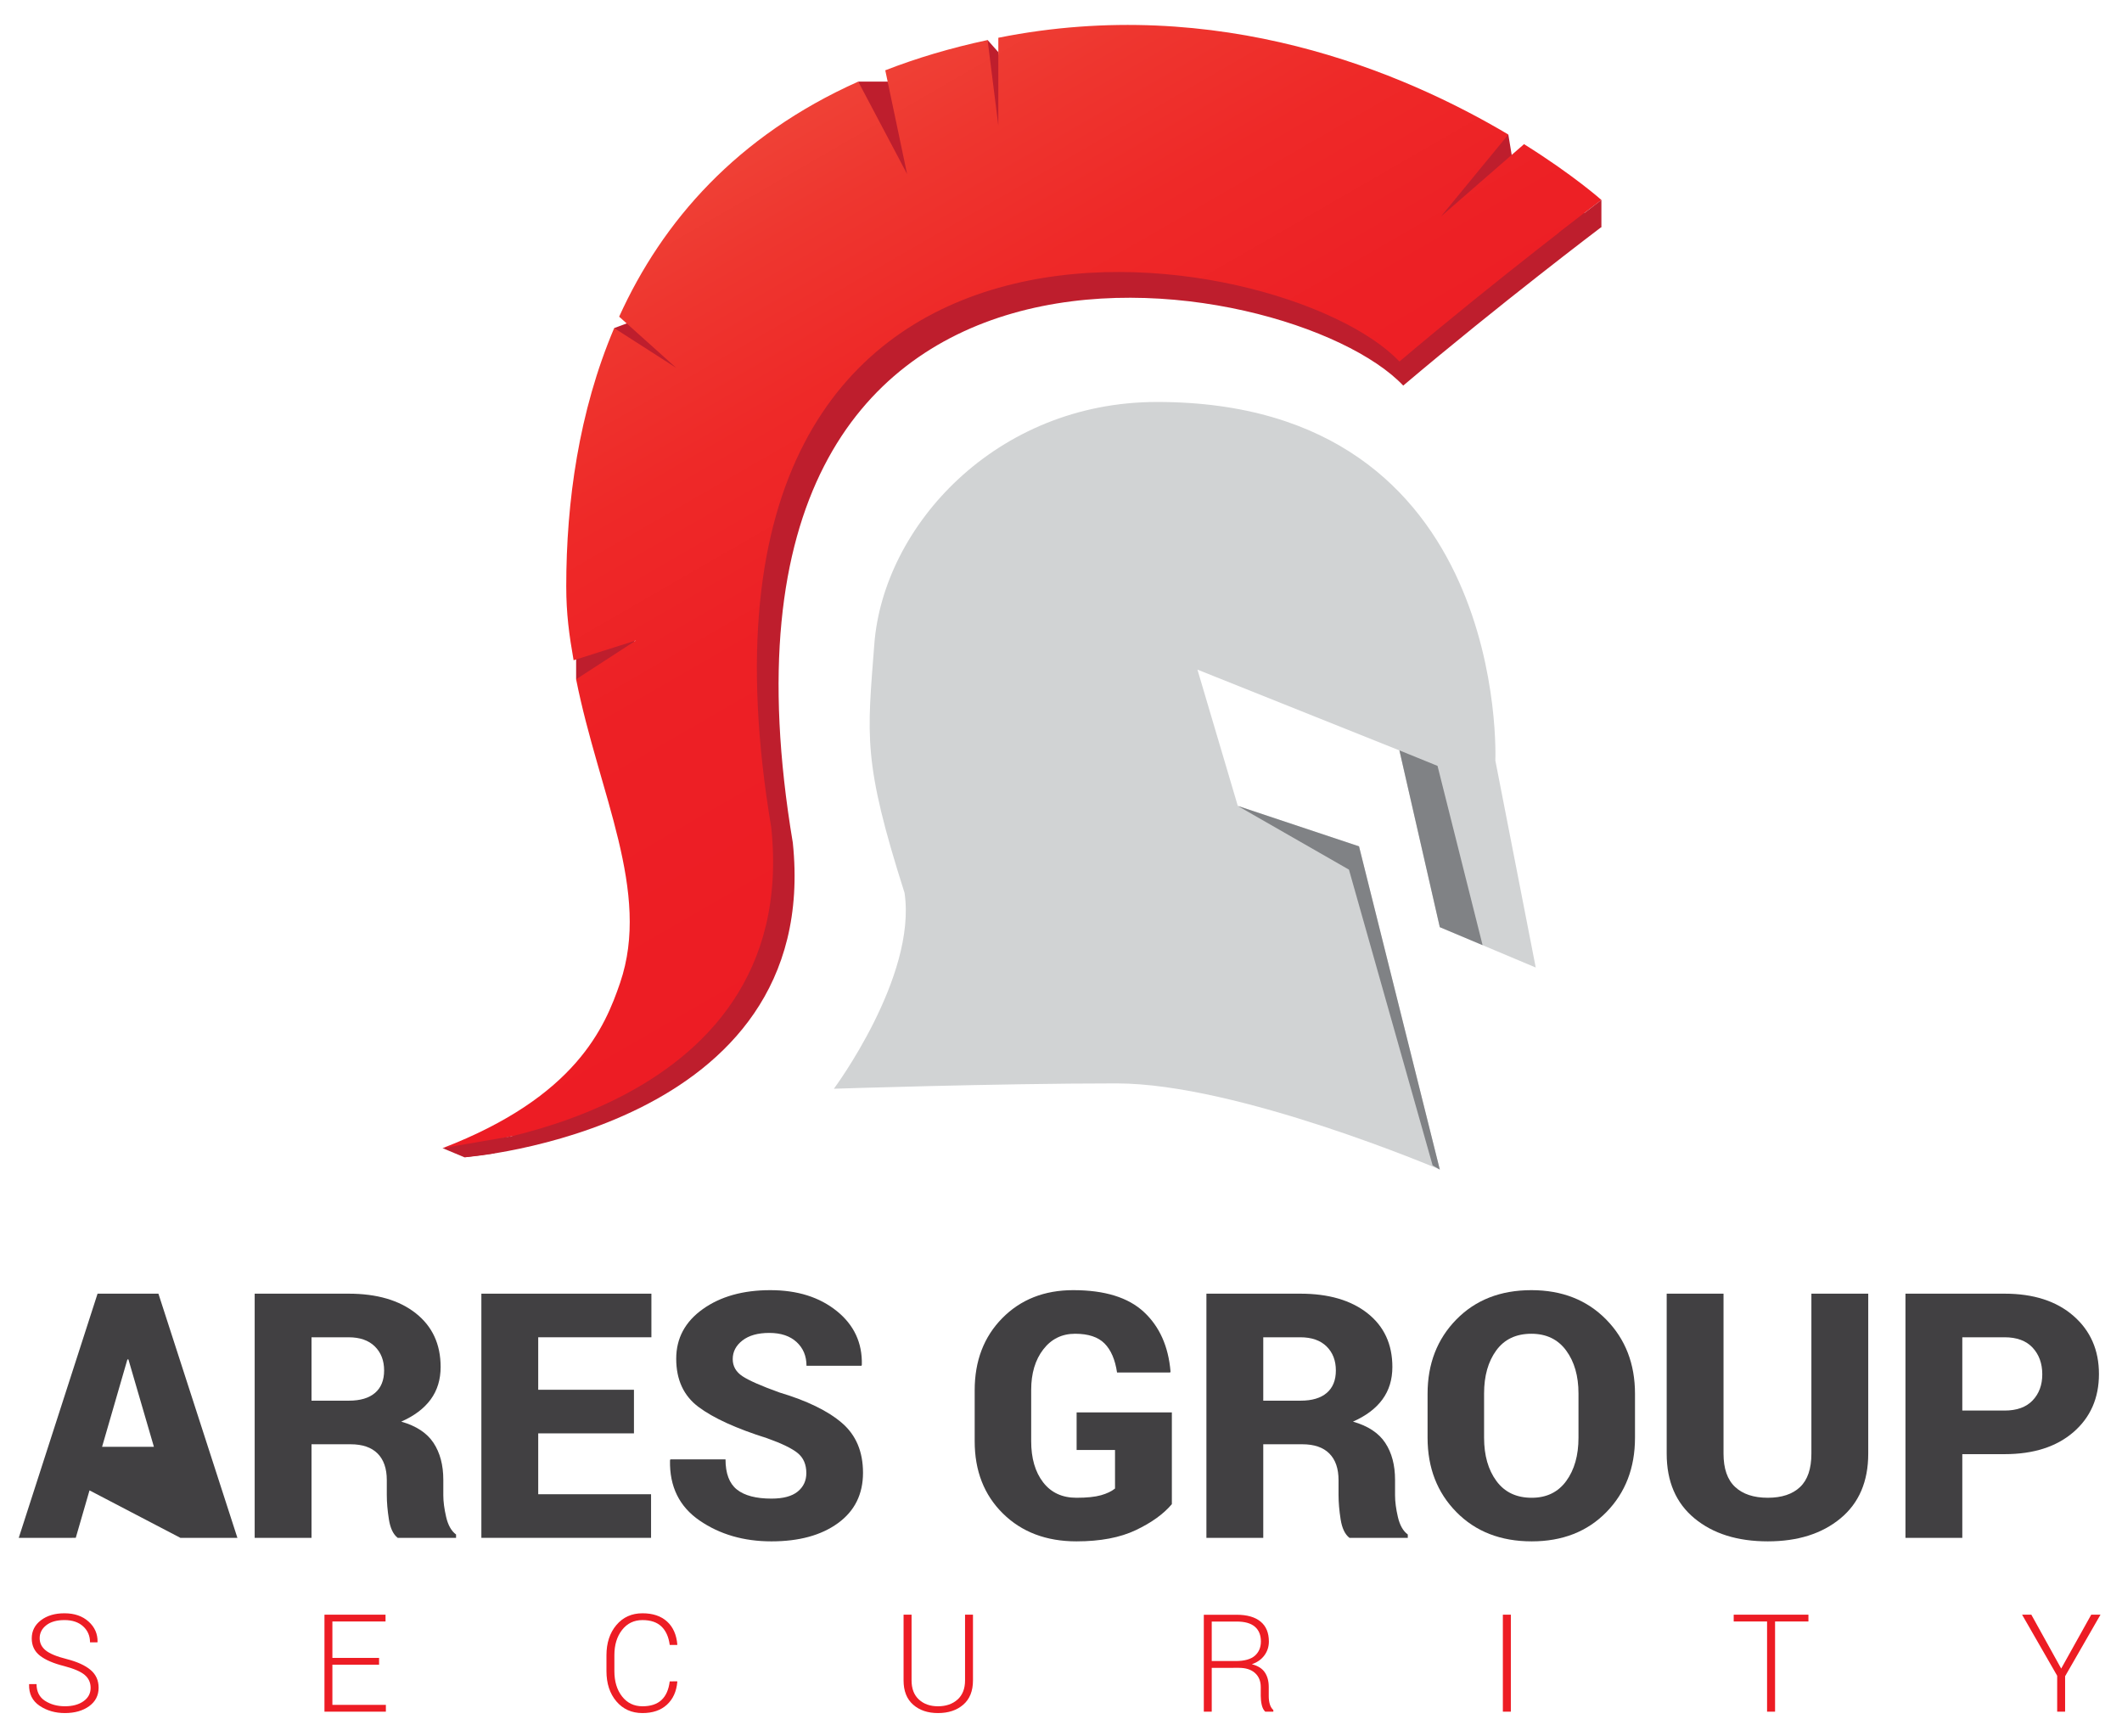<?xml version="1.0" encoding="utf-8"?>
<!-- Generator: Adobe Illustrator 16.0.0, SVG Export Plug-In . SVG Version: 6.00 Build 0)  -->
<!DOCTYPE svg PUBLIC "-//W3C//DTD SVG 1.1//EN" "http://www.w3.org/Graphics/SVG/1.1/DTD/svg11.dtd">
<svg version="1.1" id="Layer_1" xmlns="http://www.w3.org/2000/svg" xmlns:xlink="http://www.w3.org/1999/xlink" x="0px" y="0px"
	 width="473px" height="387px" viewBox="0 0 473 387" enable-background="new 0 0 473 387" xml:space="preserve">
<g>
	<path fill="#414042" d="M19.951,332.172l-3.064,10.577H4.18l17.566-54.419h13.566l17.605,54.419H40.209 M22.756,322.454h11.549
		l-5.682-19.474h-0.225L22.756,322.454z"/>
	<path fill="#414042" d="M69.438,321.893v20.856h-12.67V288.33h20.93c6.305,0,11.301,1.457,14.988,4.373
		c3.688,2.915,5.531,6.902,5.531,11.96c0,2.815-0.742,5.232-2.223,7.251c-1.484,2.018-3.67,3.662-6.561,4.934
		c3.338,0.947,5.738,2.523,7.195,4.729s2.186,4.951,2.186,8.24v3.439c0,1.42,0.213,3.04,0.637,4.858
		c0.422,1.819,1.158,3.115,2.205,3.888v0.747H88.648c-0.996-0.772-1.65-2.143-1.961-4.111c-0.312-1.968-0.469-3.787-0.469-5.457
		v-3.289c0-2.591-0.686-4.571-2.055-5.942c-1.371-1.37-3.377-2.057-6.018-2.057H69.438z M69.438,312.176h8.334
		c2.543,0,4.486-0.58,5.832-1.738s2.018-2.822,2.018-4.99c0-2.217-0.691-4.004-2.074-5.363c-1.383-1.357-3.332-2.037-5.85-2.037
		h-8.26V312.176z"/>
	<path fill="#414042" d="M141.311,319.464h-21.34v13.567h25.152v9.718h-37.824V288.33h37.9v9.717h-25.229v11.699h21.34V319.464z"/>
	<path fill="#414042" d="M179.734,328.322c0-1.919-0.637-3.401-1.906-4.448c-1.271-1.046-3.551-2.155-6.84-3.326
		c-6.877-2.168-11.973-4.491-15.287-6.971s-4.971-6.061-4.971-10.745c0-4.561,1.975-8.248,5.924-11.063s8.963-4.224,15.043-4.224
		c6.031,0,10.971,1.551,14.82,4.653s5.713,7.096,5.588,11.979l-0.074,0.224h-12.26c0-2.168-0.736-3.931-2.205-5.288
		c-1.471-1.358-3.502-2.037-6.092-2.037c-2.543,0-4.535,0.561-5.98,1.682s-2.168,2.504-2.168,4.148c0,1.596,0.729,2.872,2.186,3.831
		c1.459,0.96,4.193,2.162,8.205,3.606c6.18,1.845,10.832,4.111,13.959,6.803s4.691,6.391,4.691,11.101
		c0,4.784-1.863,8.528-5.588,11.231c-3.725,2.704-8.666,4.055-14.82,4.055c-6.18,0-11.523-1.551-16.033-4.652
		c-4.51-3.103-6.703-7.568-6.578-13.399l0.074-0.224h12.297c0,3.139,0.848,5.381,2.541,6.727c1.695,1.346,4.262,2.019,7.699,2.019
		c2.617,0,4.566-0.522,5.85-1.569S179.734,330.017,179.734,328.322z"/>
	<path fill="#414042" d="M261.213,335.236c-1.844,2.193-4.521,4.125-8.035,5.793c-3.514,1.67-7.924,2.504-13.23,2.504
		c-6.729,0-12.191-2.067-16.391-6.203c-4.199-4.137-6.297-9.506-6.297-16.109v-11.362c0-6.554,2.049-11.91,6.148-16.071
		c4.098-4.162,9.375-6.242,15.828-6.242c7.002,0,12.246,1.62,15.734,4.859c3.488,3.238,5.471,7.662,5.943,13.268l-0.074,0.225
		h-11.848c-0.424-2.865-1.354-5.021-2.785-6.467c-1.434-1.444-3.619-2.167-6.561-2.167c-2.939,0-5.307,1.165-7.1,3.495
		c-1.795,2.33-2.691,5.338-2.691,9.025v11.438c0,3.787,0.883,6.834,2.652,9.139s4.248,3.457,7.439,3.457
		c2.316,0,4.135-0.188,5.457-0.561c1.32-0.374,2.365-0.872,3.139-1.495v-8.597h-8.559v-8.372h21.229V335.236z"/>
	<path fill="#414042" d="M281.584,321.893v20.856h-12.672V288.33h20.932c6.303,0,11.299,1.457,14.986,4.373
		c3.688,2.915,5.533,6.902,5.533,11.96c0,2.815-0.742,5.232-2.225,7.251c-1.482,2.018-3.67,3.662-6.559,4.934
		c3.338,0.947,5.736,2.523,7.193,4.729c1.459,2.205,2.188,4.951,2.188,8.24v3.439c0,1.42,0.211,3.04,0.635,4.858
		c0.424,1.819,1.158,3.115,2.205,3.888v0.747h-13.006c-0.998-0.772-1.652-2.143-1.963-4.111c-0.312-1.968-0.467-3.787-0.467-5.457
		v-3.289c0-2.591-0.686-4.571-2.057-5.942c-1.369-1.37-3.377-2.057-6.018-2.057H281.584z M281.584,312.176h8.334
		c2.541,0,4.484-0.58,5.83-1.738s2.02-2.822,2.02-4.99c0-2.217-0.691-4.004-2.074-5.363c-1.383-1.357-3.334-2.037-5.85-2.037h-8.26
		V312.176z"/>
	<path fill="#414042" d="M364.445,320.436c0,6.703-2.125,12.229-6.373,16.576c-4.248,4.349-9.799,6.521-16.65,6.521
		c-6.902,0-12.496-2.173-16.781-6.521c-4.287-4.348-6.43-9.873-6.43-16.576v-9.793c0-6.677,2.137-12.196,6.41-16.557
		s9.85-6.541,16.727-6.541c6.826,0,12.383,2.181,16.67,6.541c4.285,4.36,6.428,9.88,6.428,16.557V320.436z M351.85,310.568
		c0-3.887-0.916-7.076-2.746-9.568c-1.832-2.491-4.418-3.737-7.756-3.737c-3.414,0-6.023,1.239-7.83,3.719s-2.711,5.675-2.711,9.587
		v9.867c0,3.938,0.916,7.152,2.748,9.643c1.83,2.492,4.453,3.738,7.867,3.738c3.314,0,5.881-1.246,7.699-3.738
		c1.818-2.49,2.729-5.705,2.729-9.643V310.568z"/>
	<path fill="#414042" d="M416.436,288.33v35.656c0,6.205-2.062,11.014-6.186,14.428c-4.125,3.414-9.525,5.119-16.203,5.119
		c-6.752,0-12.197-1.705-16.332-5.119c-4.137-3.414-6.205-8.223-6.205-14.428V288.33h12.67v35.656c0,3.34,0.859,5.812,2.58,7.419
		c1.719,1.607,4.148,2.411,7.287,2.411c3.115,0,5.514-0.797,7.195-2.393c1.682-1.594,2.523-4.074,2.523-7.438V288.33H416.436z"/>
	<path fill="#414042" d="M437.402,324.099v18.65h-12.67V288.33h22.088c6.453,0,11.574,1.65,15.363,4.952
		c3.787,3.302,5.68,7.618,5.68,12.95c0,5.357-1.893,9.675-5.68,12.951c-3.789,3.277-8.91,4.915-15.363,4.915H437.402z
		 M437.402,314.381h9.418c2.742,0,4.828-0.754,6.262-2.262c1.432-1.507,2.148-3.443,2.148-5.812c0-2.417-0.717-4.397-2.148-5.942
		c-1.434-1.545-3.52-2.318-6.262-2.318h-9.418V314.381z"/>
</g>
<g>
	<path fill="#ED1C24" d="M20.199,376.182c0-1.174-0.44-2.137-1.321-2.881c-0.881-0.746-2.415-1.406-4.603-1.98
		c-2.365-0.594-4.156-1.365-5.374-2.314c-1.217-0.951-1.826-2.232-1.826-3.846c0-1.652,0.681-2.998,2.042-4.039
		c1.36-1.039,3.11-1.559,5.248-1.559c2.227,0,4.023,0.619,5.389,1.855c1.366,1.238,2.029,2.748,1.989,4.529l-0.044,0.088h-1.634
		c0-1.443-0.512-2.631-1.536-3.562c-1.024-0.93-2.412-1.395-4.164-1.395c-1.732,0-3.086,0.385-4.061,1.158
		c-0.976,0.771-1.463,1.73-1.463,2.879c0,1.09,0.45,1.998,1.352,2.725c0.9,0.727,2.454,1.369,4.661,1.922
		c2.326,0.594,4.096,1.396,5.308,2.406c1.213,1.01,1.819,2.34,1.819,3.992c0,1.723-0.706,3.094-2.116,4.113
		s-3.209,1.529-5.396,1.529c-2.157,0-4.041-0.543-5.648-1.625c-1.608-1.084-2.389-2.666-2.339-4.744l0.03-0.09h1.633
		c0,1.678,0.628,2.922,1.886,3.73c1.257,0.809,2.736,1.215,4.438,1.215c1.712,0,3.096-0.377,4.149-1.127
		C19.673,378.41,20.199,377.418,20.199,376.182z"/>
	<path fill="#ED1C24" d="M84.497,371.023H74.09v8.953h11.921v1.514H72.323v-21.615h13.613v1.514H74.09v8.121h10.407V371.023z"/>
	<path fill="#ED1C24" d="M150.948,374.736l0.029,0.088c-0.188,2.168-0.96,3.873-2.316,5.115c-1.355,1.242-3.172,1.863-5.448,1.863
		c-2.405,0-4.345-0.869-5.819-2.605s-2.212-3.986-2.212-6.748v-3.518c0-2.752,0.737-5.002,2.212-6.748s3.414-2.621,5.819-2.621
		c2.296,0,4.117,0.609,5.464,1.826c1.346,1.219,2.112,2.93,2.301,5.137l-0.029,0.09h-1.663c-0.237-1.791-0.854-3.162-1.849-4.113
		c-0.994-0.949-2.402-1.424-4.224-1.424c-1.891,0-3.407,0.73-4.55,2.195c-1.144,1.463-1.715,3.338-1.715,5.621v3.547
		c0,2.314,0.571,4.201,1.715,5.658c1.143,1.459,2.659,2.189,4.55,2.189c1.821,0,3.231-0.465,4.231-1.393
		c0.999-0.928,1.613-2.314,1.841-4.16H150.948z"/>
	<path fill="#ED1C24" d="M216.879,359.875v14.652c0,2.355-0.721,4.158-2.16,5.404c-1.44,1.248-3.318,1.871-5.635,1.871
		c-2.286,0-4.137-0.627-5.552-1.879c-1.416-1.252-2.123-3.051-2.123-5.396v-14.652h1.781v14.643c0,1.84,0.544,3.262,1.633,4.266
		s2.51,1.506,4.261,1.506c1.782,0,3.231-0.5,4.351-1.5c1.118-0.998,1.678-2.422,1.678-4.271v-14.643H216.879z"/>
	<path fill="#ED1C24" d="M270.101,371.723v9.768h-1.767v-21.6h7.319c2.315,0,4.092,0.506,5.329,1.521
		c1.237,1.014,1.856,2.496,1.856,4.445c0,1.148-0.332,2.176-0.995,3.08c-0.663,0.906-1.599,1.566-2.806,1.982
		c1.336,0.338,2.299,0.938,2.888,1.805c0.589,0.865,0.883,1.951,0.883,3.258v2.035c0,0.672,0.079,1.275,0.238,1.811
		c0.158,0.535,0.42,0.971,0.786,1.307v0.355h-1.811c-0.366-0.355-0.624-0.855-0.772-1.498c-0.148-0.645-0.223-1.312-0.223-2.006
		v-1.975c0-1.326-0.428-2.371-1.284-3.139s-2.051-1.15-3.585-1.15H270.101z M270.101,370.207h5.33c1.949,0,3.375-0.393,4.275-1.18
		s1.351-1.848,1.351-3.184c0-1.426-0.447-2.521-1.343-3.289c-0.896-0.768-2.25-1.15-4.061-1.15h-5.553V370.207z"/>
	<path fill="#ED1C24" d="M336.773,381.49h-1.781v-21.615h1.781V381.49z"/>
	<path fill="#ED1C24" d="M403.105,361.389h-7.438v20.102h-1.782v-20.102h-7.438v-1.514h16.657V361.389z"/>
	<path fill="#ED1C24" d="M459.445,371.885l6.696-12.01h2.063l-7.884,13.717v7.898h-1.767v-8.002l-7.823-13.613h2.063
		L459.445,371.885z"/>
</g>
<polygon fill="#BE1E2D" points="336.207,29.979 336.961,34.521 335.41,45.139 317.832,51.918 320.479,38.997 "/>
<polygon fill="#BE1E2D" points="128.421,151.395 128.421,145.365 141.521,142.029 140.727,151.395 "/>
<polygon fill="#BE1E2D" points="136.908,73.119 142.951,70.87 154.547,80.877 147.557,84.848 "/>
<polygon fill="#BE1E2D" points="191.307,18.187 197.861,18.187 206.168,33.861 206.168,42.915 193.461,39.262 "/>
<polygon fill="#BE1E2D" points="220.141,8.924 222.529,11.623 225.865,27.189 221.734,28.778 216.97,13.944 "/>
<g transform="translate(-30 -80)">
	<g>
		<path fill="#BE1E2D" d="M342.787,165.938c21.535-18.227,44.169-35.336,44.169-35.336s-6.302-5.632-17.501-12.572
			c-1.777-1.102-16.5,14.401-18.52,13.251c-18.645-10.631-12.982-29.955,4.906-20.896c23.501,11.896-57.008-22.426-99.248-15.512
			c-0.729,0.119-1.443,0.25-2.148,0.394c-2.225,0.454,2.541,17.912,0.414,18.437c-1.562,0.386-10.04-16.176-11.552-15.752
			c-4.435,1.239-8.646,2.637-12.646,4.178c-1.225,0.472,4.203,17.218,3.019,17.716c-2.14,0.899-10.847-14.42-12.86-13.437
			c-21.812,10.652-36.275,26.051-45.55,43.403c-0.48,0.898,9.306,14.447,8.853,15.355c-1.197,2.405-12.552-7.801-13.564-5.336
			c-7.363,17.923-9.977,37.259-9.977,55.248c0,2.603,0.117,5.164,0.33,7.688c0.154,1.845,13.221-3.705,13.47-1.9
			c0.259,1.876-12.295,11.101-11.952,12.935c4.805,25.796,16.867,47.586,9.93,67.973c-3.295,9.679-9.612,24.938-38.834,36.162
			c0,0,79.877-5.961,73.192-70.124C181.157,115.481,317.757,139.438,342.787,165.938z"/>
		<path fill="#D1D3D4" d="M372.322,295.643l-21.387-9.002l-9.002-39.396l-45.02-18.002l9.001,30.387l27.015,9.004l18.006,72.033
			c0,0-45.021-19.202-72.029-19.202c-27.014,0-63.03,1.19-63.03,1.19s18.521-24.924,15.752-43.652
			c-9.388-29.452-8.302-34.879-6.744-55.39c1.995-26.381,27.155-54.025,63.028-54.025c78.783,0,75.405,79.911,75.405,79.911
			L372.322,295.643z"/>
		<linearGradient id="SVGID_1_" gradientUnits="userSpaceOnUse" x1="276.278" y1="262.233" x2="191.184" y2="114.846">
			<stop  offset="0" style="stop-color:#ED1C24"/>
			<stop  offset="0.426" style="stop-color:#ED2025"/>
			<stop  offset="0.672" style="stop-color:#EE2928"/>
			<stop  offset="0.872" style="stop-color:#EE362F"/>
			<stop  offset="1" style="stop-color:#EF4136"/>
		</linearGradient>
		<path fill="url(#SVGID_1_)" d="M386.957,124.566c0,0-23.076,17.447-45.021,36.012c-25.517-27.016-166.069-51.426-140.021,103.843
			c6.812,65.403-73.269,71.478-73.269,71.478c29.786-11.45,36.216-27.003,39.583-36.864c6.926-20.344-4.715-42.072-9.81-67.64
			l13.316-8.64l-13.876,4.396c-1.004-5.719-1.639-10.356-1.639-16.482c0-18.755,2.783-38.946,10.686-57.55l13.826,8.87
			l-12.72-11.412c9.657-21.284,26.228-40.28,53.292-52.391l10.891,20.599L227.33,95.67c6.951-2.706,14.538-4.98,22.811-6.746
			l2.389,19.061v-19.57c49.049-9.809,90.283,7.663,113.678,21.565l-15.008,18.26l18.514-16.113
			C380.756,119.027,386.957,124.566,386.957,124.566z"/>
	</g>
</g>
<polygon fill="#808285" points="311.934,167.244 320.43,170.7 330.475,210.653 320.936,206.641 "/>
<polygon fill="#808285" points="275.915,179.629 302.93,188.633 320.936,260.666 319.338,259.742 300.686,193.821 "/>
<polygon fill="#BE1E2D" points="356.956,44.562 356.956,50.603 347.396,51.918 "/>
<polygon fill="#BE1E2D" points="103.525,257.936 98.644,255.893 114.066,253.23 110.146,257.06 "/>
<path fill="#BE1E2D" d="M202.102,21.459"/>
<g>
</g>
<g>
</g>
<g>
</g>
<g>
</g>
<g>
</g>
<g>
</g>
</svg>
